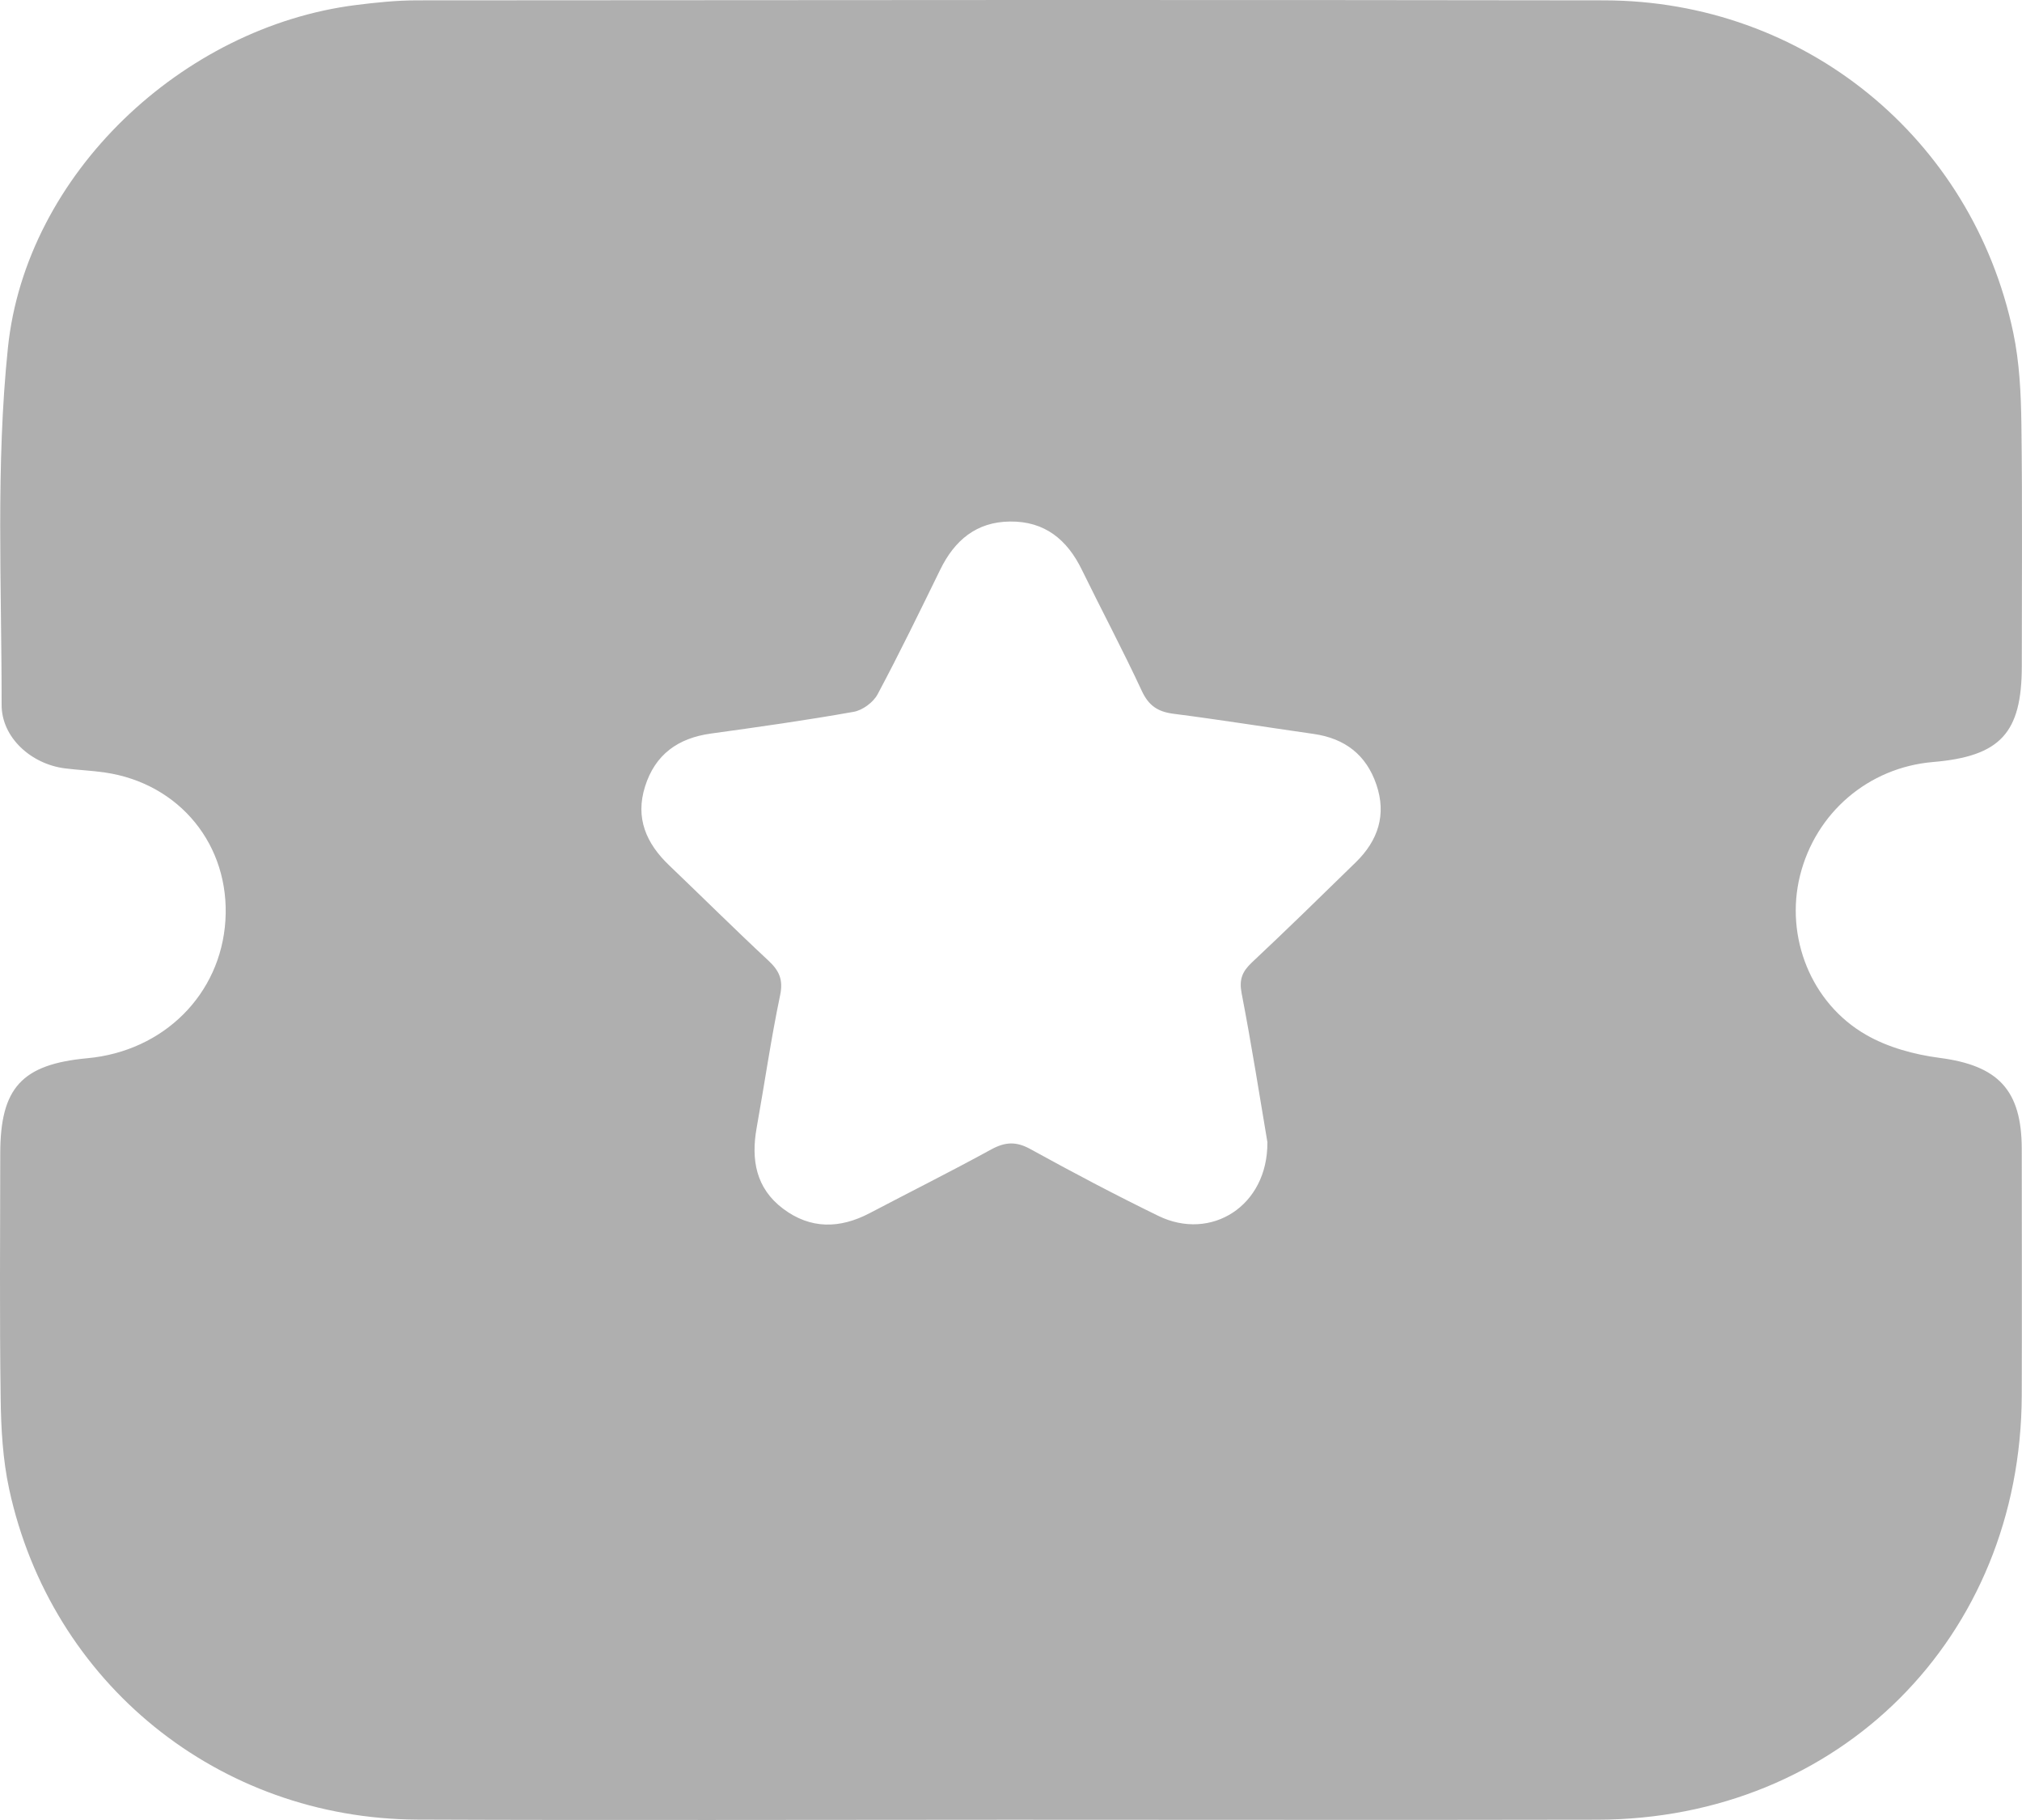 <svg width="40" height="36" viewBox="0 0 40 36" fill="none" xmlns="http://www.w3.org/2000/svg">
<path d="M19.976 35.995C16.069 35.995 12.162 36.008 8.256 35.992C4.325 35.974 1.013 33.294 0.182 29.458C0.054 28.868 0.02 28.251 0.013 27.645C-0.01 26.036 0.004 24.428 0.005 22.819C0.005 21.517 0.431 21.052 1.728 20.932C3.238 20.793 4.367 19.668 4.459 18.208C4.553 16.723 3.556 15.495 2.074 15.28C1.811 15.241 1.544 15.232 1.281 15.198C0.618 15.113 0.03 14.59 0.032 13.94C0.034 11.584 -0.086 9.21 0.157 6.875C0.515 3.44 3.611 0.533 7.037 0.1C7.439 0.049 7.846 0.007 8.251 0.007C16.079 0.002 23.909 -0.006 31.737 0.007C35.688 0.014 39.016 2.725 39.827 6.58C39.951 7.171 39.98 7.788 39.988 8.394C40.009 9.987 39.996 11.58 39.996 13.174C39.996 14.501 39.572 14.96 38.238 15.073C36.961 15.182 35.917 16.076 35.608 17.322C35.31 18.525 35.82 19.842 36.919 20.471C37.349 20.718 37.873 20.86 38.37 20.925C39.524 21.075 39.994 21.556 39.995 22.727C39.996 24.352 40 25.976 39.995 27.601C39.979 32.386 36.384 35.985 31.602 35.994C27.727 36.002 23.851 35.995 19.976 35.995ZM25.073 22.597C24.922 21.703 24.76 20.671 24.562 19.645C24.51 19.373 24.575 19.217 24.765 19.038C25.46 18.386 26.141 17.72 26.823 17.054C27.261 16.625 27.432 16.116 27.228 15.519C27.028 14.93 26.605 14.607 25.992 14.518C25.066 14.386 24.14 14.237 23.211 14.118C22.902 14.078 22.722 13.956 22.587 13.665C22.212 12.858 21.794 12.073 21.404 11.275C21.113 10.675 20.668 10.308 19.981 10.316C19.315 10.322 18.883 10.688 18.6 11.268C18.195 12.095 17.793 12.924 17.36 13.735C17.275 13.893 17.062 14.05 16.887 14.08C15.95 14.247 15.006 14.38 14.063 14.51C13.413 14.6 12.961 14.922 12.761 15.556C12.563 16.181 12.784 16.683 13.237 17.116C13.892 17.742 14.535 18.381 15.198 18.998C15.411 19.196 15.498 19.373 15.433 19.684C15.251 20.554 15.125 21.435 14.968 22.311C14.856 22.94 14.953 23.502 15.489 23.907C16.033 24.317 16.614 24.306 17.205 23.996C18.006 23.575 18.815 23.171 19.609 22.736C19.884 22.586 20.102 22.573 20.385 22.73C21.218 23.189 22.061 23.634 22.916 24.051C23.954 24.556 25.079 23.86 25.072 22.599L25.073 22.597Z" fill="#AFAFAF"/>
</svg>

